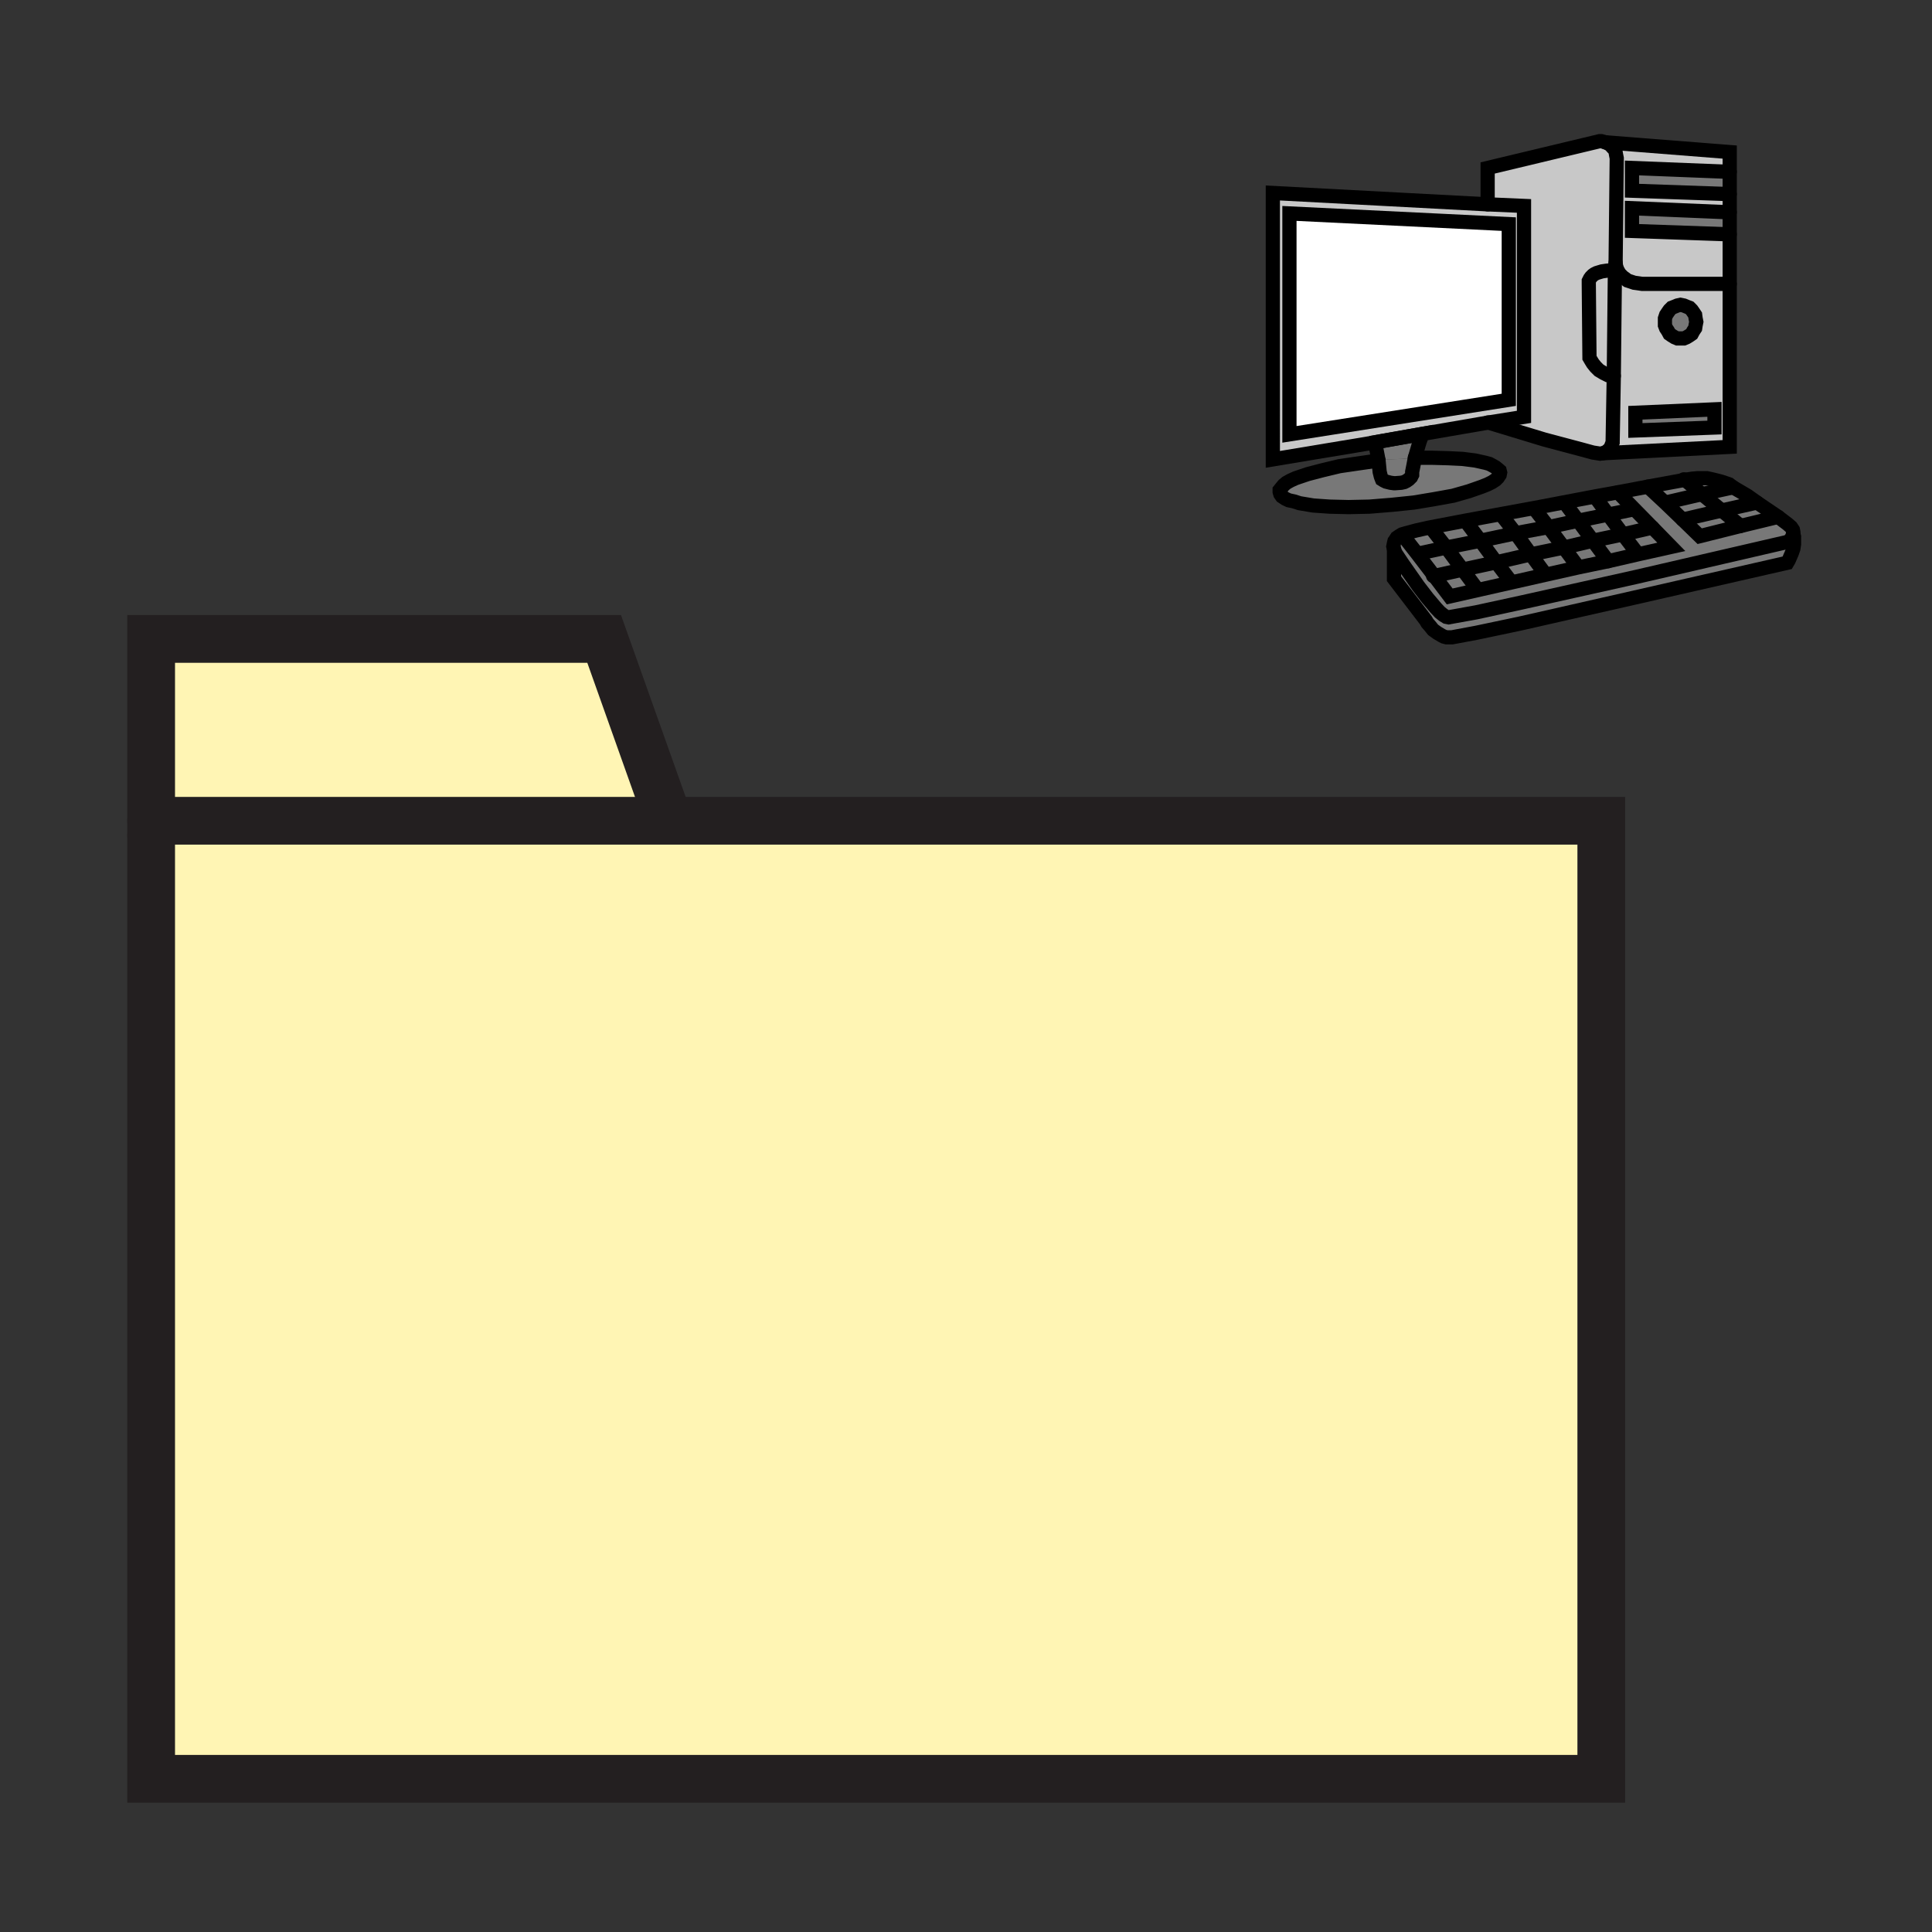 <svg id="Layer_1" xmlns="http://www.w3.org/2000/svg" viewBox="0 0 850 850" width="850" height="850"><rect x="0" y="0" width="850" height="850" fill="#333333" stroke="none"/><style>.st0{fill:#fff5b4}.st1{fill:none;stroke:#231f20;stroke-width:21;stroke-linecap:round;stroke-miterlimit:10}.st2{fill:#787878}.st3{fill:#c8c8c8}.st4{fill:#fff}.st5{fill:none;stroke:#000;stroke-width:6.25;stroke-linecap:round;stroke-miterlimit:10}</style><path class="st0" d="M66.5 361.1h638v421.5h-638v-415zM66.5 281.1h199.3l27.2 76.5v3.5H66.5z"/><path class="st1" d="M66.5 361.1h638v421.5h-638v-415"/><path class="st1" d="M66.5 367.6v-86.5h199.3l27.2 76.5"/><path class="st2" d="M789 235.1l.3 1v3.3l-.3 2-.7 2-1.3 3-.7 1.2-68 15.5-49.8 11.3-19 4-10.7 2h-2.3l-1.2-.3-1-.5-2-1.2-1.8-1.3-1.2-1.5-1.3-1.5-.7-1.2-14-18.3v-13l.5 1.3.2.5 3 4.5 7 10 4 5.2 3.8 4.5 1.7 1.8 1.5 1.2 1.3.8 1 .2 12.2-2.2 19.8-4.3 50.2-11.2 67-15.5 1-.8.8-1z"/><path class="st2" d="M631 253.4l6.8 9 42-9.5 14.7-3.3 13-2.7 13-3 14.8-3.3-8.3-8.5-15.2-15.5 13.2-2.5 7.5 7 7.8 7.5 7.5 7.3 18-4.5 16.5-4 4.2 3.2 1.5 1.3.8 1.2.2 1v1l-.7 1.5-.8 1-1 .8-67 15.5-50.2 11.2-19.8 4.3-12.2 2.2-1-.2-1.3-.8-1.5-1.2-1.7-1.8-3.8-4.5-4-5.2-7-10-3-4.5-.2-.5-.5-1.3-.3-1.2.3-1.5.2-.8.5-.7.5-.8 1-.7 1.3-.8 1.7-.5 4.5-1.2 5.8-1.3 15.7-3 .8.8 6 8-15 3-12.5 2.7h-.3z"/><path class="st2" d="M782.3 227.4l-16.5 4-8.3-6.8 15.5-3.5z"/><path class="st2" d="M773 221.1l-15.5 3.5-8.7-7.2 13.7-3 6.3 3.7zM765.8 231.4l-18 4.5-7.5-7.3 17.2-4z"/><path class="st2" d="M762.5 214.4l-13.7 3-7.5-6.3 3.2-.5 2.3-.2h4.2l2.3.5 4 1 3.5 1.2z"/><path class="st3" d="M710.5 118.9l.3-3.3.3 1.5.5 1.5 1 1.8 1.5 1.5 1 .8 1 .8 1.5.5 1.5.5 1.5.3 2 .3H761v71.8l-55.8 2.8 1.3-.5 1-.8.8-.8.5-1 .8-1.8v-.5l.5-28.8.4-46.6zm43.8 69.2v-8l-34.8 1.5v7.8l34.8-1.3zm-8-46.5l-.3-1.5-.3-1.5-.8-1.3-.8-1-1-1-1.3-.5-1.3-.5-1.5-.3-1.3.3-1.3.5-1.3.5-1 1-.8 1-.8 1.3-.5 1.5v3l.5 1.3.8 1.3.8 1.3 1 .8 1.3.8 1.3.5h2.8l1.3-.5 1.3-.8 1-.8.8-1.3.8-1.3.3-1.3.3-1.5z"/><path class="st3" d="M761 103.1v21.8h-38.5l-2-.3-1.5-.2-1.5-.5-1.5-.5-1-.8-1-.7-1.5-1.5-1-1.8-.5-1.5-.2-1.5.5-46-.3-1.5-.2-1.2-.5-1.3-.8-.7-.7-.8-.8-.7-1.7-.8 54.7 4.3v8.7l-43-1.7v10l43 1.5v8l-43-1.8v10z"/><path class="st2" d="M761 93.4v9.7l-43-1.5v-10zM761 75.6v9.8l-43-1.5v-10zM757.5 224.6l-17.2 4-7.8-7.5h.3l16-3.7zM754.3 180.1v8l-34.8 1.3v-7.8z"/><path class="st2" d="M741.3 211.1l7.5 6.3-16 3.7h-.3l-7.5-7zM739.3 134.1l1.5.3 1.2.5 1.3.5 1 1 .7 1 .8 1.2.2 1.5.3 1.5-.3 1.5-.2 1.3-.8 1.2-.7 1.3-1 .7-1.3.8-1.2.5H738l-1.2-.5-1.3-.8-1-.7-.7-1.3-.8-1.2-.5-1.3v-3l.5-1.5.8-1.2.7-1 1-1 1.3-.5 1.2-.5zM727 232.1l8.3 8.5-14.8 3.3v-.3l-6.5-8.5z"/><path class="st2" d="M707.5 226.4l-5.7-7.8v-.2l10-1.8 15.2 15.5-13 3zM720.5 243.6v.3l-13 3-6.7-9 13.2-2.8z"/><path class="st2" d="M714 235.1l-13.2 2.8-6.5-8.8 13.2-2.7z"/><path class="st3" d="M706.3 62.6l1.7.8.8.7.7.8.8.7.5 1.3.2 1.2.3 1.5-.5 46-.3 3.3h-1.7l-2 .2-2 .3-2.3.7-1 .5-.7.5-.8.8-.5.7-.5 1v1.3l.3 32.5.7 1.2.8 1.3 1.2 1.5 1.5 1.5 2 1.2 2 1 1.3.3h1.2l-.5 28.7v.5l-.7 1.8-.5 1-.8.7-1 .8-1.2.5-1.3.2-3.2-.5-5.5-1.5-15.8-4.2-24.7-7.5 15.7-2.5V90.6l-16-.7v-16l49.3-11.8h.7z"/><path class="st3" d="M710.5 118.9l-.5 46.5h-1.2l-1.3-.3-2-1-2-1.2-1.5-1.5-1.2-1.5-.8-1.3-.7-1.2-.3-32.5v-1.3l.5-1 .5-.7.8-.8.7-.5 1-.5 2.3-.7 2-.3 2-.2z"/><path class="st2" d="M694.3 229.1l-13 2.8-5.8-7.5v-1l26.3-5v.2l5.7 7.8zM700.8 237.9l6.7 9-13 2.7-.2-.2-6.3-8.5z"/><path class="st2" d="M700.8 237.9l-12.8 3-6.7-9 13-2.8zM694.3 249.4l.2.2-14.7 3.3-.3-.8-6-8.2 14.5-3z"/><path class="st2" d="M681.3 231.9l6.7 9-14.5 3-6.7-9.3z"/><path class="st2" d="M681.3 231.9l-14.5 2.7-6-7.7v-.8l14.7-2.7v1zM658.3 247.4l15.2-3.5 6 8.2.3.8-42 9.5-6.8-9 12.5-2.8z"/><path class="st2" d="M673.5 243.9l-15.2 3.5-7-9.5 15.5-3.3z"/><path class="st3" d="M654.5 89.9l16 .8v92.8l-15.8 2.5-29 5-22.8 4h.3l-43.3 7.3V84.9l94.6 5zm9.3 86V98.6l-96.5-4.8v97.3l96.5-15.2z"/><path class="st2" d="M666.8 234.6l-15.5 3.3-6-8-.8-.8 16.3-3v.8z"/><path class="st4" d="M663.8 98.6v77.3l-96.5 15.2V93.9z"/><path class="st2" d="M660 207.9l-.2 1-.8 1.2-1 1-1.5 1-2 1-2.5 1-5.7 2-7 2-8.3 1.5-9 1.5-9.7 1-9.8.8-9.2.2-8.3-.2-7.2-.5-6-1-2.5-.8-2.3-.5-1.5-.7-1.5-1-.7-1-.3-1v-.8l.8-1 1-1.2 1.2-1 1.8-1 2.2-1 5.3-1.8 6.5-1.7 7.5-1.8 8.2-1.2 9-1.3.5 5 .5 2 .3.8.2.5.8.5 1 .5 2 .5 1.5.2h.5l2.7-.2 1.3-.3 1-.5 1-.7 1-1 .5-1v-1.3l.5-2.5.7-3.7h7.8l7 .2 6.2.3 5.5.7 4.5 1 1.8.5 1.5.8 1.2.7 1 .8.8.7zM651.3 237.9l7 9.5-14.8 3.2-7.2-9.7z"/><path class="st2" d="M636.3 240.9l7.2 9.7-12.5 2.8-7.5-9.8h.3z"/><path class="st4" d="M603 194.9l22.8-4-22.5 4z"/><path class="st2" d="M603.3 194.9l22.5-4-1.3 3.7-2 6.8-5.7.5-6.3.2-4 .5-.5-2.7-.5-2.5-.5-1-.5-.8-.5-.5z"/><path class="st2" d="M622.5 201.4l-.7 3.7-.5 2.5v1.3l-.5 1-1 1-1 .7-1 .5-1.3.3-2.7.2h-.5l-1.5-.2-2-.5-1-.5-.8-.5-.2-.5-.3-.8-.5-2-.5-5 4-.5 6.3-.2z"/><path class="st5" d="M654.5 89.9l16 .7v92.8l-15.7 2.5-29 5-22.5 4-43.3 7.2V84.9z"/><path class="st5" d="M663.8 98.6l-96.5-4.7v97.2l96.5-15.2zM606.5 202.6l-9 1.3-8.2 1.2-7.5 1.8-6.5 1.7-5.3 1.8-2.2 1-1.8 1-1.2 1-1 1.2-.8 1v.8l.3 1 .7 1 1.5 1 1.5.7 2.3.5 2.5.8 6 1 7.2.5 8.3.2 9.2-.2 9.8-.8 9.7-1 9-1.5 8.3-1.5 7-2 5.7-2 2.5-1 2-1 1.5-1 1-1 .8-1.2.2-1-.2-.8-.8-.7-1-.8-1.2-.7-1.5-.8-1.8-.5-4.5-1-5.5-.7-6.2-.3-7-.2h-7.8"/><path class="st5" d="M603 194.9h.3l.7.2.5.5.5.8.5 1 .5 2.5.5 2.7.5 5 .5 2 .3.8.2.5.8.5 1 .5 2 .5 1.5.2h.5l2.7-.2 1.3-.3 1-.5 1-.7 1-1 .5-1v-1.3l.5-2.5.7-3.7 2-6.8 1.3-3.7zM654.5 89.9v-16l49.3-11.8h.7l1.8.5 1.7.8.8.7.7.8.8.7.5 1.3.2 1.2.3 1.5-.5 46-.3 3.3-.5 46.5-.5 28.7v.5l-.7 1.8-.5 1-.8.7-1 .8-1.2.5-1.3.2-3.2-.5-5.5-1.5-15.8-4.2-24.7-7.5h-.3"/><path class="st5" d="M706.3 62.6l54.7 4.3v129.7l-55.7 2.8"/><path class="st5" d="M710.8 115.6l.2 1.5.5 1.5 1 1.8 1.5 1.5 1 .7 1 .8 1.5.5 1.5.5 1.5.2 2 .3H761M710.5 118.9h-1.7l-2 .2-2 .3-2.3.7-1 .5-.7.5-.8.8-.5.7-.5 1v1.3l.3 32.5.7 1.2.8 1.3 1.2 1.5 1.5 1.5 2 1.2 2 1 1.3.3h1.2M746.3 141.6l-.3 1.5-.2 1.3-.8 1.2-.7 1.3-1 .7-1.3.8-1.2.5H738l-1.2-.5-1.3-.8-1-.7-.7-1.3-.8-1.2-.5-1.3v-3l.5-1.5.8-1.2.7-1 1-1 1.3-.5 1.2-.5 1.3-.3 1.5.3 1.2.5 1.3.5 1 1 .7 1 .8 1.2.2 1.5zM719.5 189.4l34.8-1.3v-8l-34.8 1.5zM761 75.6l-43-1.7v10l43 1.5M762.5 214.4l-1.7-1.3-3.5-1.2-4-1-2.3-.5h-4.2l-2.3.2-3.2.5-16.3 3-13.2 2.5-10 1.8-26.3 5-14.7 2.7-16.3 3-15.7 3-5.8 1.3-4.5 1.2-1.7.5-1.3.8-1 .7-.5.8-.5.7-.2.8-.3 1.5.3 1.2.5 1.3.2.5 3 4.5 7 10 4 5.2 3.8 4.5 1.7 1.8 1.5 1.2 1.3.8 1 .2 12.2-2.2 19.8-4.3 50.2-11.2 67-15.5 1-.8.8-1 .7-1.5v-1l-.2-1-.8-1.2-1.5-1.3-4.2-3.2-9.3-6.3-4.2-3z"/><path class="st5" d="M613.3 241.6v13l14 18.3.7 1.2 1.3 1.5 1.2 1.5 1.8 1.3 2 1.2 1 .5 1.2.3h2.3l10.7-2 19-4 49.8-11.3 68-15.5.7-1.2 1.3-3 .7-2 .3-2v-3.3l-.3-1-.2-.2M761 93.4l-43-1.8v10l43 1.5"/><path class="st5" d="M711.8 216.6l15.2 15.5 8.3 8.5-14.8 3.3-13 3-13 2.7-14.7 3.3-42 9.5-6.8-9-7.5-9.8-6-7.7"/><path class="st5" d="M630.5 253.4h.5l12.5-2.8 14.8-3.2 15.2-3.5 14.5-3 12.8-3 13.2-2.8 13-3M623.8 243.6l12.5-2.7 15-3 15.5-3.3 14.5-2.7 13-2.8 13.2-2.7 9.8-2"/><path class="st5" d="M630.5 233.4l5.8 7.5 7.2 9.7 5.8 7.8M645.3 229.9l6 8 7 9.5 5.7 7.5M660.8 226.9l6 7.7 6.7 9.3 6 8.2M675.5 224.4l5.8 7.5 6.7 9 6.3 8.5M689.3 222.4l5 6.7 6.5 8.8 6.7 9M701.8 218.6l5.7 7.8 6.5 8.7 6.5 8.5M725 214.1l7.5 7 7.8 7.5 7.5 7.3 18-4.5 16.5-4"/><path class="st5" d="M740.3 228.6l17.2-4 15.5-3.5M732.8 221.1l16-3.7 13.7-3"/><path class="st5" d="M740.8 210.9l.5.2 7.5 6.3 8.7 7.2 8.3 6.8"/></svg>
